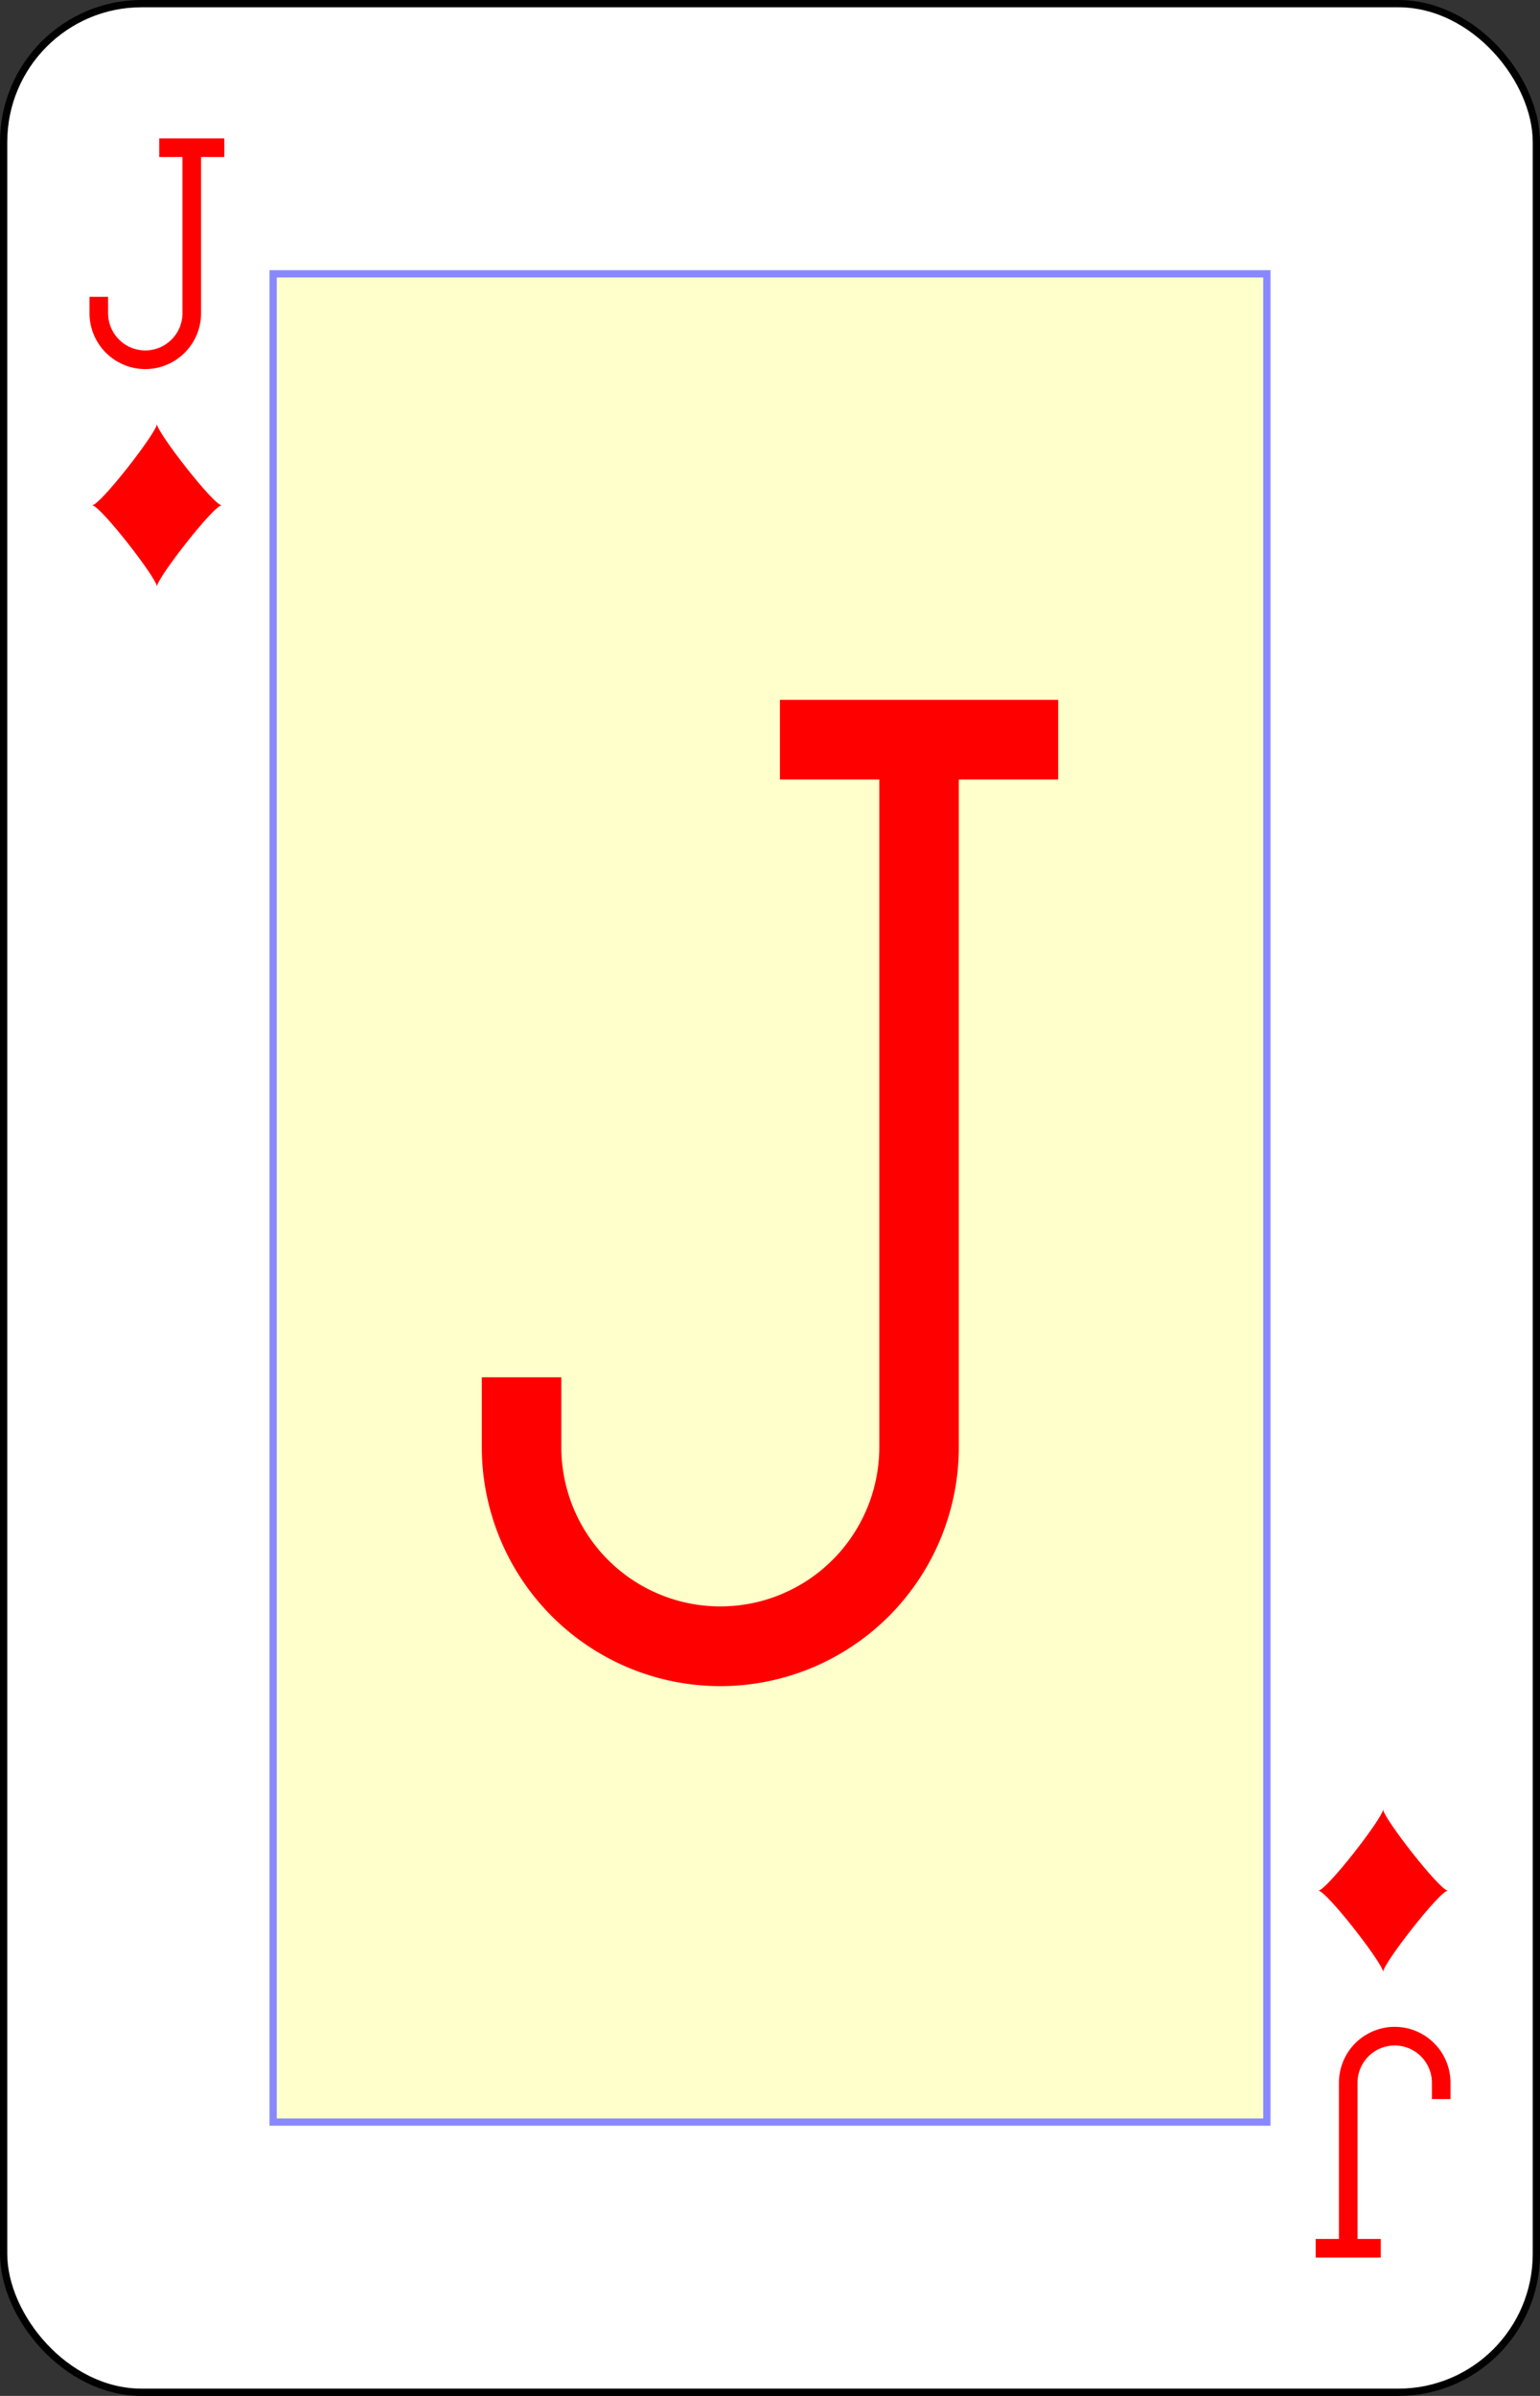 <?xml version="1.0" encoding="UTF-8" standalone="no"?>
<svg xmlns="http://www.w3.org/2000/svg" xmlns:xlink="http://www.w3.org/1999/xlink" class="card" face="JD" height="3.5in" preserveAspectRatio="none" viewBox="-106 -164.5 212 329" width="2.25in"><rect x="-106" y="-164.5" width="212" height="329" fill="#333333" stroke="none"/><defs><symbol id="SDJ" viewBox="-600 -600 1200 1200" preserveAspectRatio="xMinYMid"><path d="M-400 0C-350 0 0 -450 0 -500C0 -450 350 0 400 0C350 0 0 450 0 500C0 450 -350 0 -400 0Z" fill="red"></path></symbol><symbol id="VDJ" viewBox="-500 -500 1000 1000" preserveAspectRatio="xMinYMid"><path d="M50 -460L250 -460M150 -460L150 250A100 100 0 0 1 -250 250L-250 220" stroke="red" stroke-width="80" stroke-linecap="square" stroke-miterlimit="1.5" fill="none"></path></symbol><rect id="XDJ" width="136.8" height="253.8" x="-68.4" y="-126.9"></rect></defs><rect width="211" height="328" x="-105.5" y="-164" rx="19" ry="19" fill="white" stroke="black"></rect><use xlink:href="#XDJ" width="136.8" height="253.8" stroke="#88f" fill="#FFC"></use><use xlink:href="#VDJ" height="136.8" width="136.8" x="-68.4" y="-68.4"></use><use xlink:href="#VDJ" height="32" width="32" x="-100.4" y="-145.5"></use><use xlink:href="#SDJ" height="26.769" width="26.769" x="-97.784" y="-108.5"></use><g transform="rotate(180)"><use xlink:href="#VDJ" height="32" width="32" x="-100.4" y="-145.5"></use><use xlink:href="#SDJ" height="26.769" width="26.769" x="-97.784" y="-108.5"></use></g></svg>